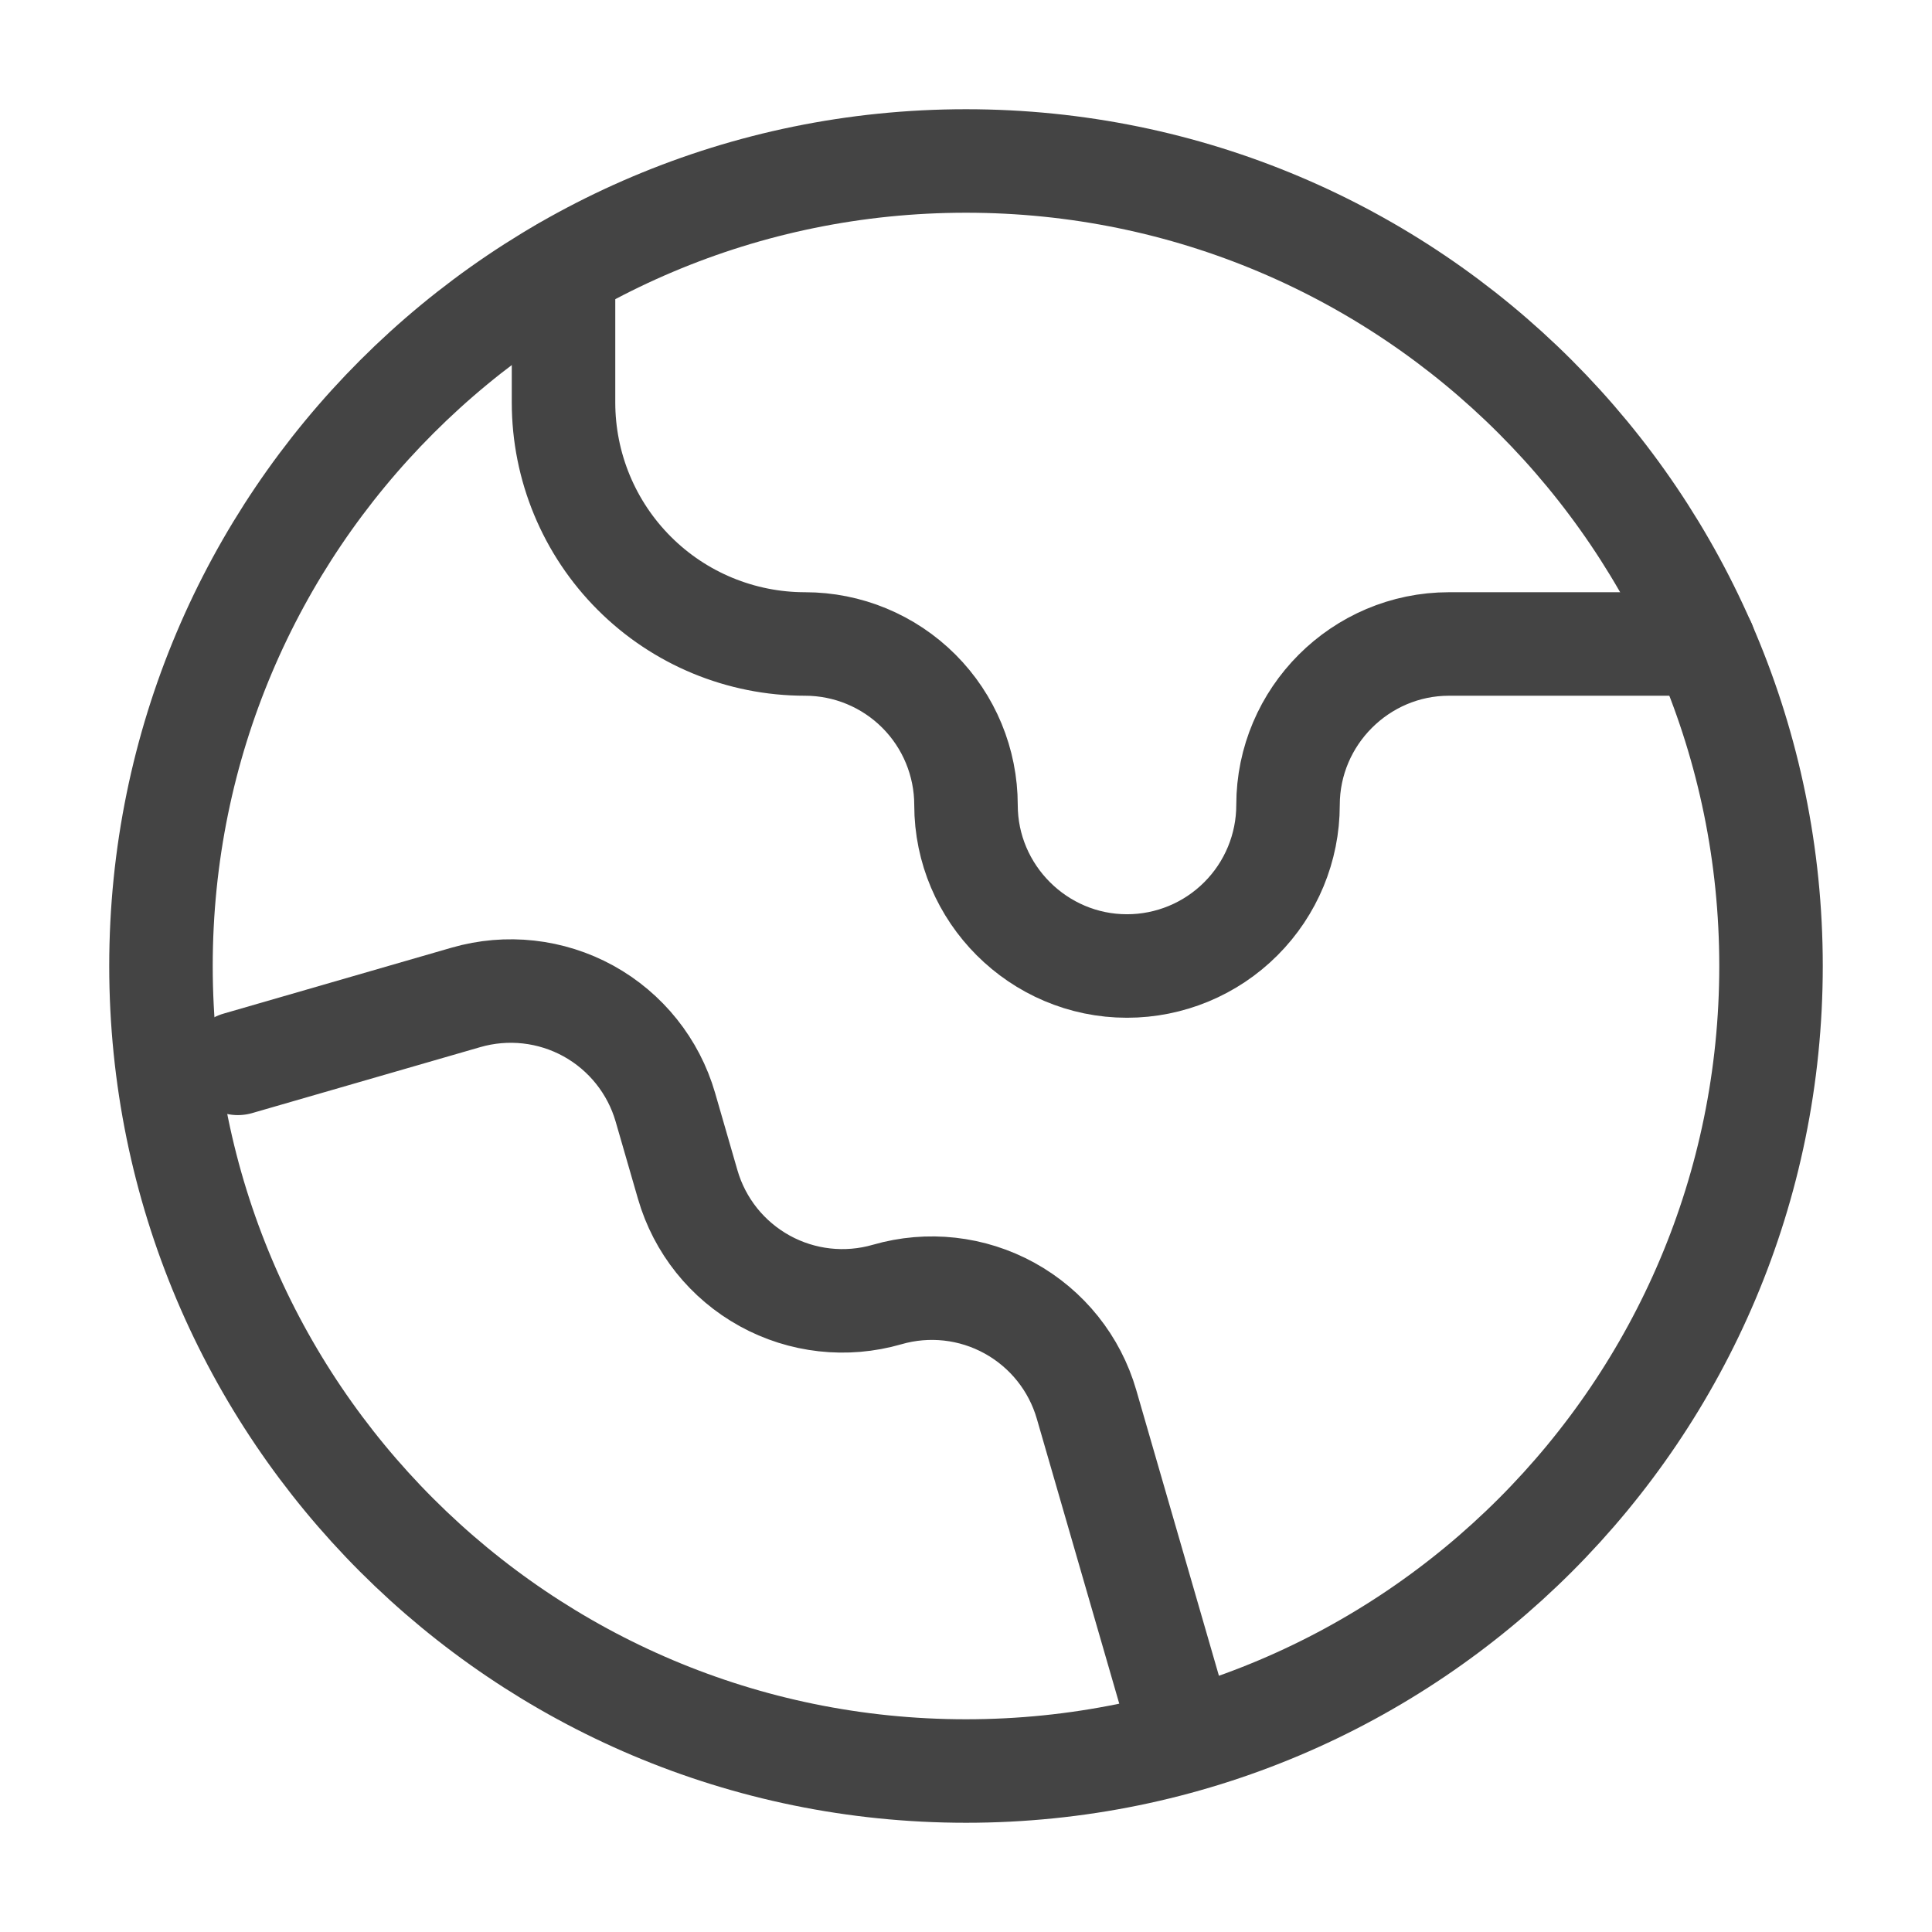 <svg width="28" height="28" viewBox="0 0 28 28" fill="none" xmlns="http://www.w3.org/2000/svg">
<path d="M8.167 3.897V5.833C8.167 6.762 8.536 7.652 9.192 8.308C9.848 8.965 10.739 9.333 11.667 9.333C12.286 9.333 12.879 9.579 13.317 10.017C13.754 10.454 14 11.048 14 11.667C14 12.95 15.05 14 16.333 14C16.952 14 17.546 13.754 17.983 13.316C18.421 12.879 18.667 12.285 18.667 11.667C18.667 10.383 19.717 9.333 21 9.333H24.698" stroke="#444444" stroke-width="1.5" stroke-linecap="round" stroke-linejoin="round"/>
<path d="M17.028 24.781L15.747 20.354C15.575 19.759 15.174 19.258 14.632 18.959C14.09 18.66 13.452 18.589 12.857 18.761C12.263 18.933 11.624 18.862 11.082 18.563C10.54 18.264 10.139 17.763 9.967 17.168L9.643 16.047C9.471 15.453 9.07 14.951 8.528 14.652C7.986 14.354 7.348 14.283 6.753 14.455L3.447 15.411" stroke="#444444" stroke-width="1.5" stroke-linecap="round" stroke-linejoin="round"/>
<path d="M14 25.667C20.443 25.667 25.667 20.443 25.667 14C25.667 7.557 20.443 2.333 14 2.333C7.557 2.333 2.333 7.557 2.333 14C2.333 20.443 7.557 25.667 14 25.667Z" stroke="#444444" stroke-width="1.5" stroke-linecap="round" stroke-linejoin="round"/>
</svg>
